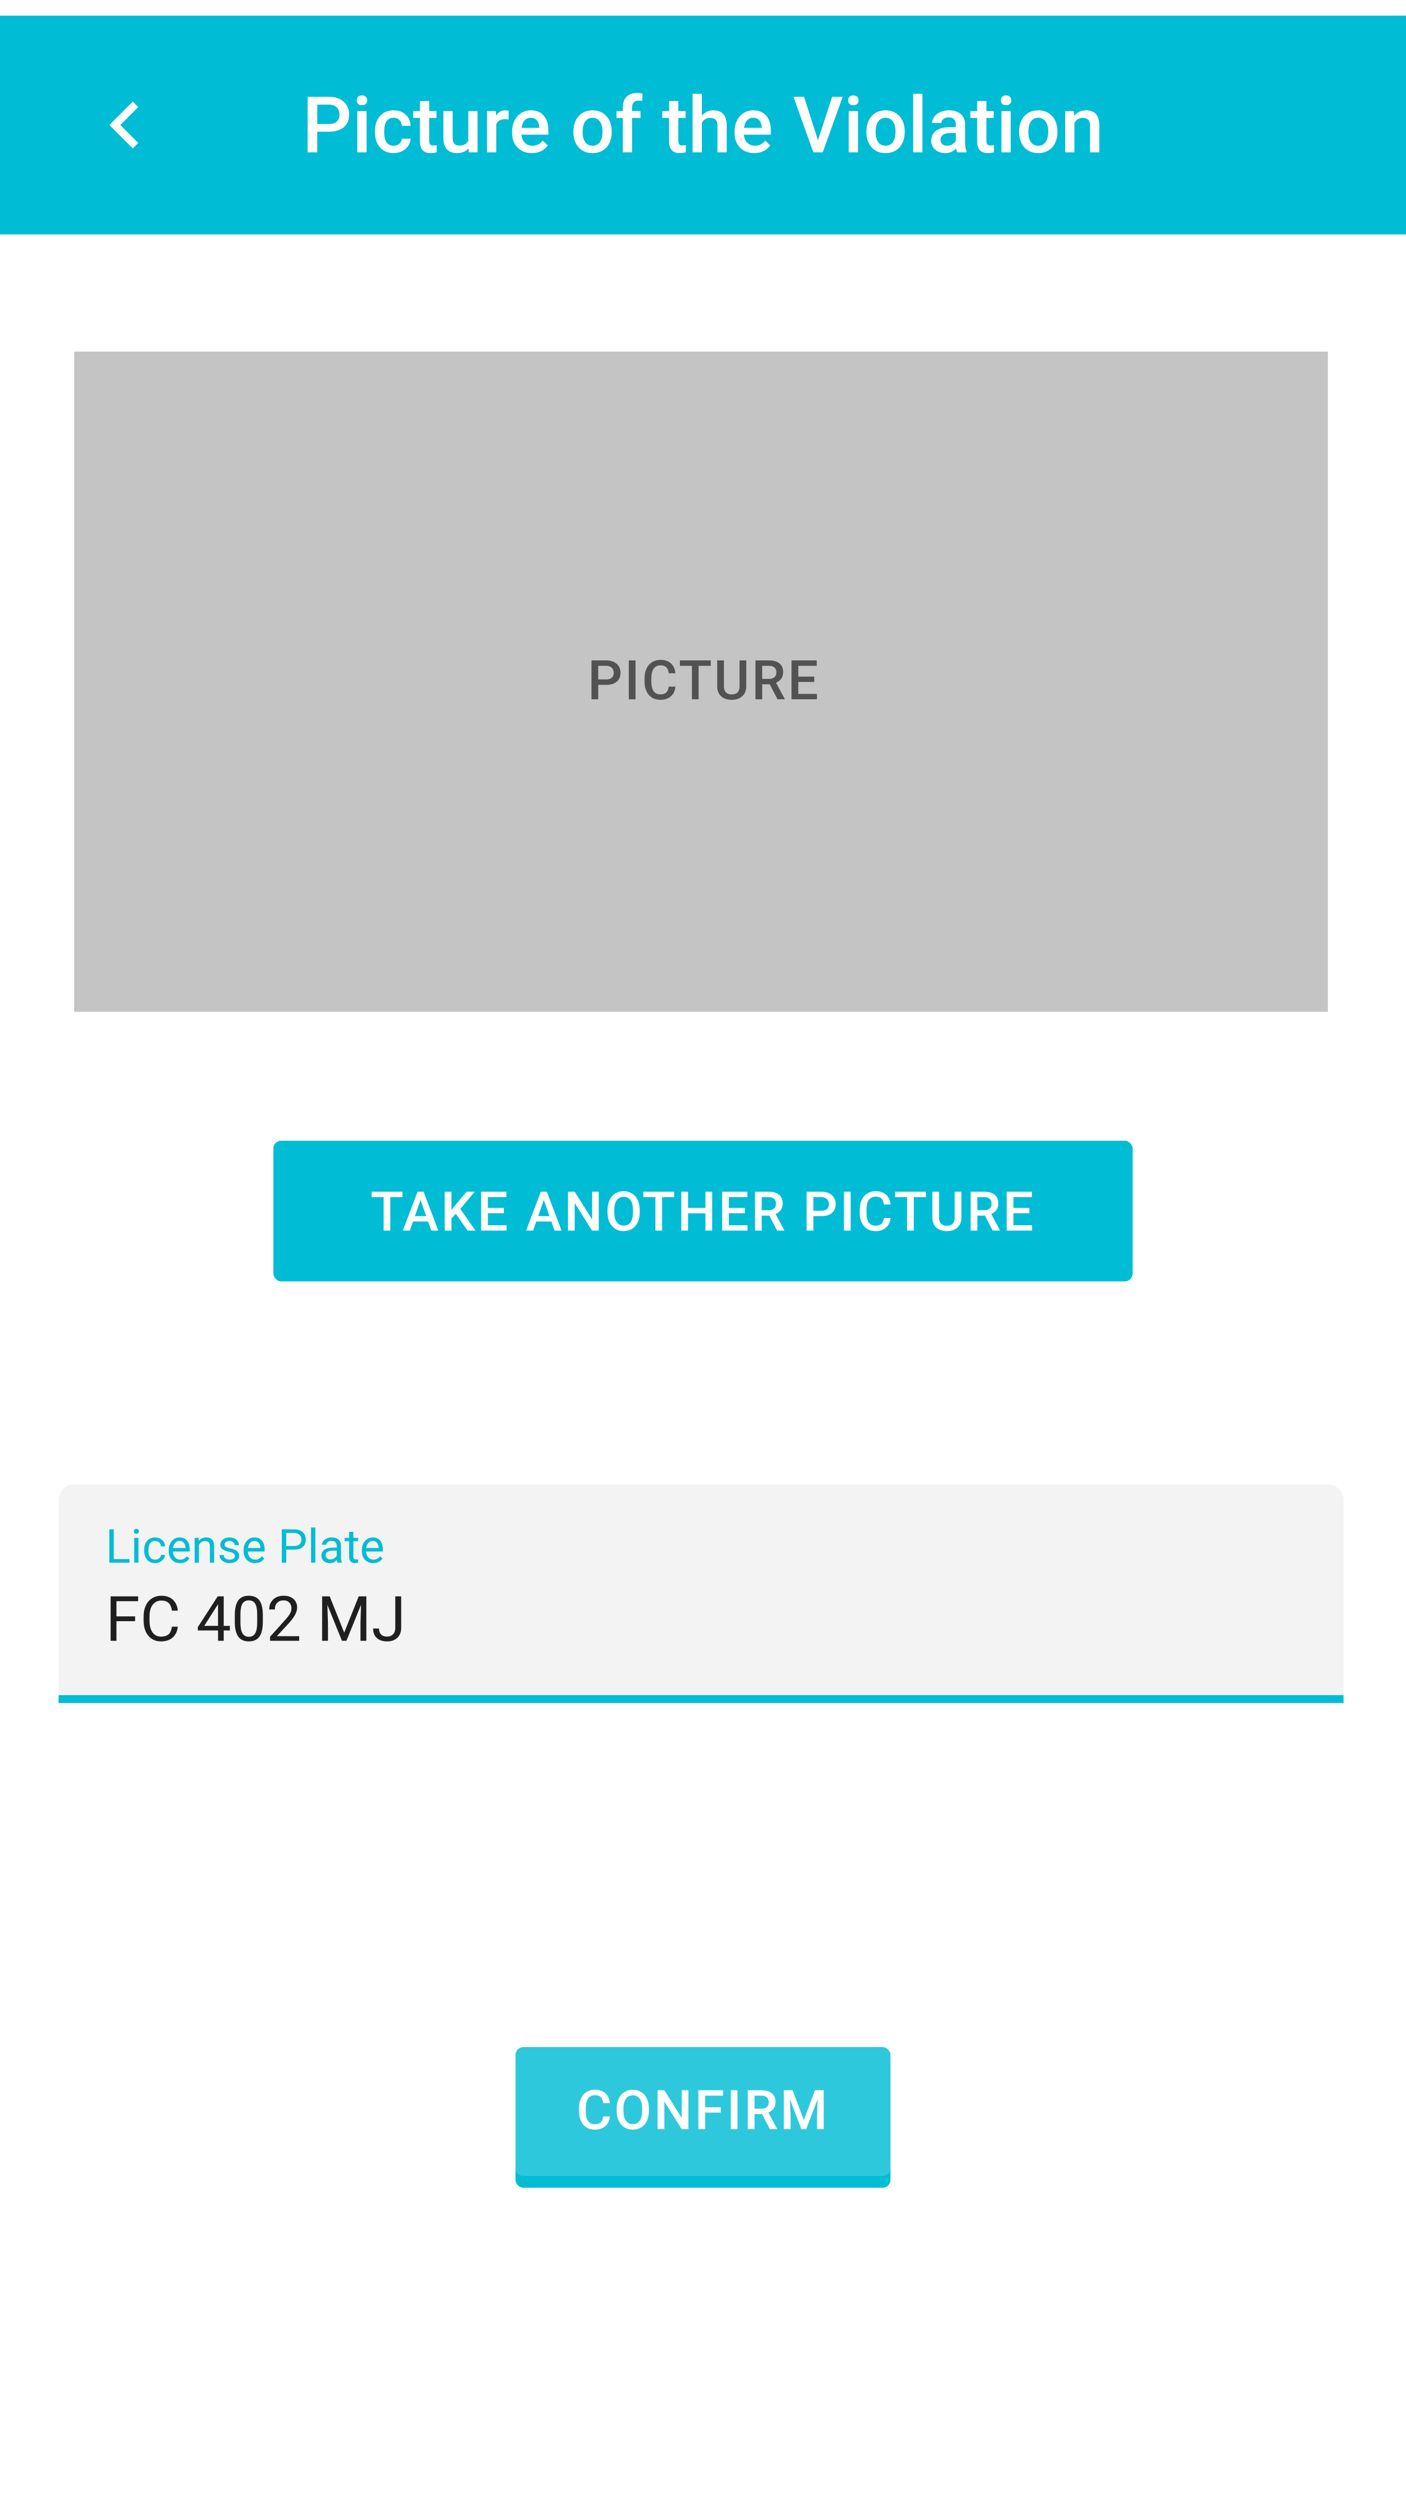 <svg width="360" height="640" viewBox="0 0 360 640" fill="none" xmlns="http://www.w3.org/2000/svg">
<g clip-path="url(#clip0)">
<rect width="360" height="640" fill="white"/>
<g filter="url(#filter0_dd)">
<rect width="360" height="56" fill="#00BCD4"/>
<path d="M81.24 29.717V35H78.769V20.781H84.209C85.797 20.781 87.057 21.195 87.988 22.021C88.926 22.848 89.394 23.942 89.394 25.303C89.394 26.696 88.936 27.78 88.018 28.555C87.106 29.329 85.827 29.717 84.18 29.717H81.24ZM81.24 27.734H84.209C85.088 27.734 85.758 27.529 86.221 27.119C86.683 26.703 86.914 26.104 86.914 25.322C86.914 24.554 86.68 23.942 86.211 23.486C85.742 23.024 85.098 22.787 84.277 22.773H81.24V27.734ZM93.857 35H91.484V24.434H93.857V35ZM91.338 21.689C91.338 21.325 91.452 21.022 91.68 20.781C91.914 20.54 92.246 20.42 92.676 20.42C93.106 20.42 93.438 20.54 93.672 20.781C93.906 21.022 94.023 21.325 94.023 21.689C94.023 22.047 93.906 22.347 93.672 22.588C93.438 22.822 93.106 22.939 92.676 22.939C92.246 22.939 91.914 22.822 91.68 22.588C91.452 22.347 91.338 22.047 91.338 21.689ZM100.791 33.301C101.383 33.301 101.875 33.128 102.266 32.783C102.656 32.438 102.865 32.012 102.891 31.504H105.127C105.101 32.161 104.896 32.777 104.512 33.35C104.128 33.916 103.607 34.365 102.949 34.697C102.292 35.029 101.582 35.195 100.82 35.195C99.342 35.195 98.171 34.717 97.305 33.76C96.439 32.803 96.006 31.481 96.006 29.795V29.551C96.006 27.943 96.436 26.657 97.295 25.693C98.154 24.723 99.326 24.238 100.811 24.238C102.067 24.238 103.089 24.606 103.877 25.342C104.671 26.071 105.088 27.031 105.127 28.223H102.891C102.865 27.617 102.656 27.119 102.266 26.729C101.882 26.338 101.39 26.143 100.791 26.143C100.023 26.143 99.43 26.422 99.014 26.982C98.597 27.536 98.385 28.379 98.379 29.512V29.893C98.379 31.038 98.584 31.895 98.994 32.461C99.411 33.021 100.01 33.301 100.791 33.301ZM109.893 21.865V24.434H111.758V26.191H109.893V32.09C109.893 32.493 109.971 32.786 110.127 32.969C110.29 33.145 110.576 33.232 110.986 33.232C111.26 33.232 111.536 33.2 111.816 33.135V34.971C111.276 35.12 110.755 35.195 110.254 35.195C108.431 35.195 107.52 34.19 107.52 32.178V26.191H105.781V24.434H107.52V21.865H109.893ZM119.98 33.965C119.284 34.785 118.294 35.195 117.012 35.195C115.866 35.195 114.997 34.86 114.404 34.19C113.818 33.519 113.525 32.549 113.525 31.279V24.434H115.898V31.25C115.898 32.591 116.455 33.262 117.568 33.262C118.721 33.262 119.499 32.848 119.902 32.022V24.434H122.275V35H120.039L119.98 33.965ZM130.225 26.602C129.912 26.549 129.59 26.523 129.258 26.523C128.171 26.523 127.438 26.94 127.061 27.773V35H124.688V24.434H126.953L127.012 25.615C127.585 24.697 128.379 24.238 129.395 24.238C129.733 24.238 130.013 24.284 130.234 24.375L130.225 26.602ZM136.182 35.195C134.678 35.195 133.457 34.723 132.52 33.779C131.589 32.829 131.123 31.566 131.123 29.99V29.697C131.123 28.643 131.325 27.702 131.729 26.875C132.139 26.042 132.712 25.394 133.447 24.932C134.183 24.469 135.003 24.238 135.908 24.238C137.347 24.238 138.457 24.697 139.238 25.615C140.026 26.533 140.42 27.832 140.42 29.512V30.469H133.516C133.587 31.341 133.877 32.031 134.385 32.539C134.899 33.047 135.544 33.301 136.318 33.301C137.406 33.301 138.291 32.861 138.975 31.982L140.254 33.203C139.831 33.835 139.264 34.326 138.555 34.678C137.852 35.023 137.061 35.195 136.182 35.195ZM135.898 26.143C135.247 26.143 134.72 26.37 134.316 26.826C133.919 27.282 133.665 27.917 133.555 28.73H138.076V28.555C138.024 27.76 137.812 27.162 137.441 26.758C137.07 26.348 136.556 26.143 135.898 26.143ZM146.807 29.619C146.807 28.584 147.012 27.653 147.422 26.826C147.832 25.993 148.408 25.355 149.15 24.912C149.893 24.463 150.745 24.238 151.709 24.238C153.135 24.238 154.29 24.697 155.176 25.615C156.068 26.533 156.549 27.751 156.621 29.268L156.631 29.824C156.631 30.866 156.429 31.797 156.025 32.617C155.628 33.438 155.055 34.072 154.307 34.522C153.564 34.971 152.705 35.195 151.729 35.195C150.238 35.195 149.043 34.7 148.145 33.711C147.253 32.715 146.807 31.39 146.807 29.736V29.619ZM149.18 29.824C149.18 30.912 149.404 31.764 149.854 32.383C150.303 32.995 150.928 33.301 151.729 33.301C152.529 33.301 153.151 32.988 153.594 32.363C154.043 31.738 154.268 30.824 154.268 29.619C154.268 28.551 154.036 27.705 153.574 27.08C153.118 26.455 152.497 26.143 151.709 26.143C150.934 26.143 150.319 26.452 149.863 27.07C149.408 27.682 149.18 28.6 149.18 29.824ZM159.473 35V26.191H157.861V24.434H159.473V23.467C159.473 22.295 159.798 21.39 160.449 20.752C161.1 20.114 162.012 19.795 163.184 19.795C163.6 19.795 164.043 19.854 164.512 19.971L164.453 21.826C164.193 21.774 163.89 21.748 163.545 21.748C162.412 21.748 161.846 22.331 161.846 23.496V24.434H163.994V26.191H161.846V35H159.473ZM173.682 21.865V24.434H175.547V26.191H173.682V32.09C173.682 32.493 173.76 32.786 173.916 32.969C174.079 33.145 174.365 33.232 174.775 33.232C175.049 33.232 175.326 33.2 175.605 33.135V34.971C175.065 35.12 174.544 35.195 174.043 35.195C172.22 35.195 171.309 34.19 171.309 32.178V26.191H169.57V24.434H171.309V21.865H173.682ZM179.707 25.586C180.482 24.688 181.462 24.238 182.646 24.238C184.899 24.238 186.042 25.524 186.074 28.096V35H183.701V28.184C183.701 27.454 183.542 26.94 183.223 26.641C182.91 26.335 182.448 26.182 181.836 26.182C180.885 26.182 180.176 26.605 179.707 27.451V35H177.334V20H179.707V25.586ZM193.135 35.195C191.631 35.195 190.41 34.723 189.473 33.779C188.542 32.829 188.076 31.566 188.076 29.99V29.697C188.076 28.643 188.278 27.702 188.682 26.875C189.092 26.042 189.665 25.394 190.4 24.932C191.136 24.469 191.956 24.238 192.861 24.238C194.3 24.238 195.41 24.697 196.191 25.615C196.979 26.533 197.373 27.832 197.373 29.512V30.469H190.469C190.54 31.341 190.83 32.031 191.338 32.539C191.852 33.047 192.497 33.301 193.271 33.301C194.359 33.301 195.244 32.861 195.928 31.982L197.207 33.203C196.784 33.835 196.217 34.326 195.508 34.678C194.805 35.023 194.014 35.195 193.135 35.195ZM192.852 26.143C192.201 26.143 191.673 26.37 191.27 26.826C190.872 27.282 190.618 27.917 190.508 28.73H195.029V28.555C194.977 27.76 194.766 27.162 194.395 26.758C194.023 26.348 193.509 26.143 192.852 26.143ZM209.443 31.904L213.057 20.781H215.771L210.654 35H208.262L203.164 20.781H205.869L209.443 31.904ZM219.678 35H217.305V24.434H219.678V35ZM217.158 21.689C217.158 21.325 217.272 21.022 217.5 20.781C217.734 20.54 218.066 20.42 218.496 20.42C218.926 20.42 219.258 20.54 219.492 20.781C219.727 21.022 219.844 21.325 219.844 21.689C219.844 22.047 219.727 22.347 219.492 22.588C219.258 22.822 218.926 22.939 218.496 22.939C218.066 22.939 217.734 22.822 217.5 22.588C217.272 22.347 217.158 22.047 217.158 21.689ZM221.826 29.619C221.826 28.584 222.031 27.653 222.441 26.826C222.852 25.993 223.428 25.355 224.17 24.912C224.912 24.463 225.765 24.238 226.729 24.238C228.154 24.238 229.31 24.697 230.195 25.615C231.087 26.533 231.569 27.751 231.641 29.268L231.65 29.824C231.65 30.866 231.449 31.797 231.045 32.617C230.648 33.438 230.075 34.072 229.326 34.522C228.584 34.971 227.725 35.195 226.748 35.195C225.257 35.195 224.062 34.7 223.164 33.711C222.272 32.715 221.826 31.39 221.826 29.736V29.619ZM224.199 29.824C224.199 30.912 224.424 31.764 224.873 32.383C225.322 32.995 225.947 33.301 226.748 33.301C227.549 33.301 228.171 32.988 228.613 32.363C229.062 31.738 229.287 30.824 229.287 29.619C229.287 28.551 229.056 27.705 228.594 27.08C228.138 26.455 227.516 26.143 226.729 26.143C225.954 26.143 225.339 26.452 224.883 27.07C224.427 27.682 224.199 28.6 224.199 29.824ZM236.182 35H233.809V20H236.182V35ZM245.088 35C244.984 34.798 244.893 34.469 244.814 34.014C244.059 34.801 243.135 35.195 242.041 35.195C240.98 35.195 240.114 34.893 239.443 34.287C238.773 33.682 238.438 32.933 238.438 32.041C238.438 30.915 238.854 30.052 239.688 29.453C240.527 28.848 241.725 28.545 243.281 28.545H244.736V27.852C244.736 27.305 244.583 26.869 244.277 26.543C243.971 26.211 243.506 26.045 242.881 26.045C242.34 26.045 241.898 26.182 241.553 26.455C241.208 26.722 241.035 27.064 241.035 27.48H238.662C238.662 26.901 238.854 26.361 239.238 25.859C239.622 25.352 240.143 24.954 240.801 24.668C241.465 24.381 242.204 24.238 243.018 24.238C244.255 24.238 245.241 24.551 245.977 25.176C246.712 25.794 247.09 26.667 247.109 27.793V32.559C247.109 33.509 247.243 34.268 247.51 34.834V35H245.088ZM242.48 33.291C242.949 33.291 243.389 33.177 243.799 32.949C244.215 32.721 244.528 32.415 244.736 32.031V30.039H243.457C242.578 30.039 241.917 30.192 241.475 30.498C241.032 30.804 240.811 31.237 240.811 31.797C240.811 32.253 240.96 32.617 241.26 32.891C241.566 33.158 241.973 33.291 242.48 33.291ZM252.568 21.865V24.434H254.434V26.191H252.568V32.09C252.568 32.493 252.646 32.786 252.803 32.969C252.965 33.145 253.252 33.232 253.662 33.232C253.936 33.232 254.212 33.2 254.492 33.135V34.971C253.952 35.12 253.431 35.195 252.93 35.195C251.107 35.195 250.195 34.19 250.195 32.178V26.191H248.457V24.434H250.195V21.865H252.568ZM258.779 35H256.406V24.434H258.779V35ZM256.26 21.689C256.26 21.325 256.374 21.022 256.602 20.781C256.836 20.54 257.168 20.42 257.598 20.42C258.027 20.42 258.359 20.54 258.594 20.781C258.828 21.022 258.945 21.325 258.945 21.689C258.945 22.047 258.828 22.347 258.594 22.588C258.359 22.822 258.027 22.939 257.598 22.939C257.168 22.939 256.836 22.822 256.602 22.588C256.374 22.347 256.26 22.047 256.26 21.689ZM260.928 29.619C260.928 28.584 261.133 27.653 261.543 26.826C261.953 25.993 262.529 25.355 263.271 24.912C264.014 24.463 264.867 24.238 265.83 24.238C267.256 24.238 268.411 24.697 269.297 25.615C270.189 26.533 270.671 27.751 270.742 29.268L270.752 29.824C270.752 30.866 270.55 31.797 270.146 32.617C269.749 33.438 269.176 34.072 268.428 34.522C267.686 34.971 266.826 35.195 265.85 35.195C264.359 35.195 263.164 34.7 262.266 33.711C261.374 32.715 260.928 31.39 260.928 29.736V29.619ZM263.301 29.824C263.301 30.912 263.525 31.764 263.975 32.383C264.424 32.995 265.049 33.301 265.85 33.301C266.65 33.301 267.272 32.988 267.715 32.363C268.164 31.738 268.389 30.824 268.389 29.619C268.389 28.551 268.158 27.705 267.695 27.08C267.24 26.455 266.618 26.143 265.83 26.143C265.055 26.143 264.44 26.452 263.984 27.07C263.529 27.682 263.301 28.6 263.301 29.824ZM274.961 24.434L275.029 25.654C275.811 24.71 276.836 24.238 278.105 24.238C280.306 24.238 281.426 25.498 281.465 28.018V35H279.092V28.154C279.092 27.484 278.945 26.989 278.652 26.67C278.366 26.344 277.894 26.182 277.236 26.182C276.279 26.182 275.566 26.615 275.098 27.48V35H272.725V24.434H274.961Z" fill="white"/>
<path fill-rule="evenodd" clip-rule="evenodd" d="M35.4 23.4L34 22L28 28L34 34L35.4 32.6L30.8 28L35.4 23.4Z" fill="white"/>
</g>
<rect x="70" y="292" width="220" height="36" rx="2" fill="#00BCD4"/>
<path d="M103.045 306.441H99.941V315H98.226V306.441H95.149V305.047H103.045V306.441ZM109.608 312.683H105.753L104.946 315H103.148L106.908 305.047H108.46L112.227 315H110.422L109.608 312.683ZM106.238 311.288H109.123L107.681 307.159L106.238 311.288ZM116.719 310.7L115.591 311.896V315H113.861V305.047H115.591V309.716L116.548 308.533L119.46 305.047H121.552L117.854 309.456L121.764 315H119.713L116.719 310.7ZM129.011 310.557H124.923V313.619H129.701V315H123.193V305.047H129.653V306.441H124.923V309.189H129.011V310.557ZM141.167 312.683H137.312L136.505 315H134.707L138.467 305.047H140.019L143.785 315H141.98L141.167 312.683ZM137.797 311.288H140.682L139.239 307.159L137.797 311.288ZM153.315 315H151.586L147.149 307.938V315H145.42V305.047H147.149L151.6 312.136V305.047H153.315V315ZM163.803 310.283C163.803 311.258 163.634 312.115 163.297 312.854C162.96 313.587 162.477 314.152 161.848 314.549C161.223 314.941 160.503 315.137 159.688 315.137C158.881 315.137 158.161 314.941 157.527 314.549C156.898 314.152 156.411 313.59 156.064 312.86C155.723 312.131 155.549 311.29 155.545 310.338V309.777C155.545 308.807 155.716 307.95 156.058 307.207C156.404 306.464 156.889 305.897 157.514 305.505C158.143 305.108 158.863 304.91 159.674 304.91C160.485 304.91 161.203 305.106 161.827 305.498C162.456 305.885 162.941 306.446 163.283 307.18C163.625 307.909 163.798 308.759 163.803 309.729V310.283ZM162.073 309.764C162.073 308.661 161.864 307.815 161.444 307.228C161.03 306.64 160.439 306.346 159.674 306.346C158.926 306.346 158.341 306.64 157.917 307.228C157.498 307.811 157.284 308.638 157.274 309.709V310.283C157.274 311.377 157.486 312.222 157.91 312.819C158.339 313.416 158.931 313.715 159.688 313.715C160.453 313.715 161.041 313.423 161.451 312.84C161.866 312.257 162.073 311.404 162.073 310.283V309.764ZM172.629 306.441H169.525V315H167.81V306.441H164.733V305.047H172.629V306.441ZM182.344 315H180.621V310.577H176.171V315H174.441V305.047H176.171V309.189H180.621V305.047H182.344V315ZM190.712 310.557H186.624V313.619H191.402V315H184.895V305.047H191.354V306.441H186.624V309.189H190.712V310.557ZM196.968 311.165H195.04V315H193.311V305.047H196.811C197.959 305.047 198.845 305.304 199.47 305.819C200.094 306.334 200.406 307.079 200.406 308.055C200.406 308.72 200.244 309.278 199.921 309.729C199.602 310.176 199.155 310.52 198.581 310.762L200.816 314.911V315H198.964L196.968 311.165ZM195.04 309.777H196.817C197.401 309.777 197.856 309.632 198.185 309.34C198.513 309.044 198.677 308.64 198.677 308.13C198.677 307.597 198.524 307.184 198.219 306.893C197.918 306.601 197.467 306.451 196.865 306.441H195.04V309.777ZM208.263 311.302V315H206.533V305.047H210.341C211.453 305.047 212.335 305.336 212.986 305.915C213.643 306.494 213.971 307.259 213.971 308.212C213.971 309.187 213.649 309.946 213.007 310.488C212.369 311.031 211.473 311.302 210.32 311.302H208.263ZM208.263 309.914H210.341C210.956 309.914 211.425 309.771 211.749 309.483C212.073 309.192 212.234 308.772 212.234 308.226C212.234 307.688 212.07 307.259 211.742 306.94C211.414 306.617 210.963 306.451 210.389 306.441H208.263V309.914ZM217.813 315H216.091V305.047H217.813V315ZM228.034 311.76C227.934 312.822 227.542 313.651 226.858 314.248C226.175 314.84 225.266 315.137 224.131 315.137C223.338 315.137 222.638 314.95 222.032 314.576C221.431 314.198 220.966 313.662 220.638 312.97C220.31 312.277 220.139 311.473 220.125 310.557V309.627C220.125 308.688 220.291 307.861 220.624 307.146C220.957 306.43 221.433 305.879 222.053 305.491C222.677 305.104 223.397 304.91 224.213 304.91C225.311 304.91 226.195 305.209 226.865 305.806C227.535 306.403 227.925 307.246 228.034 308.335H226.312C226.229 307.619 226.02 307.104 225.683 306.79C225.35 306.471 224.86 306.312 224.213 306.312C223.461 306.312 222.882 306.587 222.477 307.139C222.076 307.686 221.87 308.49 221.861 309.552V310.434C221.861 311.509 222.053 312.329 222.436 312.895C222.823 313.46 223.388 313.742 224.131 313.742C224.81 313.742 225.32 313.59 225.662 313.284C226.004 312.979 226.22 312.471 226.312 311.76H228.034ZM237.072 306.441H233.969V315H232.253V306.441H229.177V305.047H237.072V306.441ZM246.165 305.047V311.698C246.165 312.756 245.826 313.594 245.146 314.214C244.472 314.829 243.572 315.137 242.446 315.137C241.307 315.137 240.402 314.834 239.732 314.228C239.062 313.617 238.728 312.771 238.728 311.691V305.047H240.45V311.705C240.45 312.37 240.619 312.879 240.956 313.229C241.293 313.58 241.79 313.756 242.446 313.756C243.777 313.756 244.442 313.054 244.442 311.65V305.047H246.165ZM252.175 311.165H250.247V315H248.518V305.047H252.018C253.166 305.047 254.052 305.304 254.677 305.819C255.301 306.334 255.613 307.079 255.613 308.055C255.613 308.72 255.451 309.278 255.128 309.729C254.809 310.176 254.362 310.52 253.788 310.762L256.023 314.911V315H254.171L252.175 311.165ZM250.247 309.777H252.024C252.608 309.777 253.063 309.632 253.392 309.34C253.72 309.044 253.884 308.64 253.884 308.13C253.884 307.597 253.731 307.184 253.426 306.893C253.125 306.601 252.674 306.451 252.072 306.441H250.247V309.777ZM263.571 310.557H259.483V313.619H264.262V315H257.754V305.047H264.214V306.441H259.483V309.189H263.571V310.557Z" fill="white"/>
<path d="M15 384C15 381.791 16.791 380 19 380H340C342.209 380 344 381.791 344 384V436H15V384Z" fill="#333333" fill-opacity="0.06"/>
<path d="M15 434.911H344V435.911H15V434.911Z" fill="black" fill-opacity="0.38"/>
<rect x="15" y="433.911" width="329" height="2" fill="#00BCD4"/>
<path d="M34.594 414.977H29.82V420H28.32V408.625H35.367V409.859H29.82V413.75H34.594V414.977ZM45.531 416.391C45.391 417.594 44.945 418.523 44.195 419.18C43.45 419.831 42.458 420.156 41.219 420.156C39.875 420.156 38.797 419.674 37.984 418.711C37.177 417.747 36.773 416.458 36.773 414.844V413.75C36.773 412.693 36.961 411.763 37.336 410.961C37.716 410.159 38.253 409.544 38.945 409.117C39.638 408.685 40.44 408.469 41.352 408.469C42.56 408.469 43.529 408.807 44.258 409.484C44.987 410.156 45.411 411.089 45.531 412.281H44.023C43.893 411.375 43.609 410.719 43.172 410.312C42.74 409.906 42.133 409.703 41.352 409.703C40.393 409.703 39.641 410.057 39.094 410.766C38.552 411.474 38.281 412.482 38.281 413.789V414.891C38.281 416.125 38.539 417.107 39.055 417.836C39.57 418.565 40.292 418.93 41.219 418.93C42.052 418.93 42.69 418.742 43.133 418.367C43.581 417.987 43.878 417.328 44.023 416.391H45.531ZM57.281 416.18H58.859V417.359H57.281V420H55.828V417.359H50.648V416.508L55.742 408.625H57.281V416.18ZM52.289 416.18H55.828V410.602L55.656 410.914L52.289 416.18ZM67.297 415.148C67.297 416.841 67.008 418.099 66.43 418.922C65.852 419.745 64.948 420.156 63.719 420.156C62.505 420.156 61.607 419.755 61.023 418.953C60.44 418.146 60.138 416.943 60.117 415.344V413.414C60.117 411.742 60.406 410.5 60.984 409.688C61.562 408.875 62.469 408.469 63.703 408.469C64.927 408.469 65.828 408.862 66.406 409.648C66.984 410.43 67.281 411.638 67.297 413.273V415.148ZM65.852 413.172C65.852 411.948 65.68 411.057 65.336 410.5C64.992 409.938 64.448 409.656 63.703 409.656C62.964 409.656 62.425 409.935 62.086 410.492C61.747 411.049 61.573 411.906 61.562 413.062V415.375C61.562 416.604 61.74 417.513 62.094 418.102C62.453 418.685 62.995 418.977 63.719 418.977C64.432 418.977 64.961 418.701 65.305 418.148C65.654 417.596 65.836 416.727 65.852 415.539V413.172ZM76.602 420H69.148V418.961L73.086 414.586C73.669 413.924 74.07 413.388 74.289 412.977C74.513 412.56 74.625 412.13 74.625 411.688C74.625 411.094 74.445 410.607 74.086 410.227C73.727 409.846 73.247 409.656 72.648 409.656C71.93 409.656 71.37 409.862 70.969 410.273C70.573 410.68 70.375 411.247 70.375 411.977H68.93C68.93 410.93 69.266 410.083 69.938 409.438C70.615 408.792 71.518 408.469 72.648 408.469C73.706 408.469 74.542 408.747 75.156 409.305C75.771 409.857 76.078 410.594 76.078 411.516C76.078 412.635 75.365 413.969 73.938 415.516L70.891 418.82H76.602V420ZM84.414 408.625L88.133 417.906L91.852 408.625H93.797V420H92.297V415.57L92.438 410.789L88.703 420H87.555L83.828 410.812L83.977 415.57V420H82.477V408.625H84.414ZM101.211 408.625H102.719V416.68C102.719 417.768 102.391 418.62 101.734 419.234C101.083 419.849 100.214 420.156 99.125 420.156C97.995 420.156 97.115 419.867 96.484 419.289C95.854 418.711 95.539 417.901 95.539 416.859H97.039C97.039 417.51 97.216 418.018 97.57 418.383C97.93 418.747 98.448 418.93 99.125 418.93C99.745 418.93 100.245 418.734 100.625 418.344C101.01 417.953 101.206 417.406 101.211 416.703V408.625Z" fill="black" fill-opacity="0.87"/>
<path d="M29.121 399.08H33.164V400H27.99V391.469H29.121V399.08ZM35.455 400H34.371V393.66H35.455V400ZM34.283 391.979C34.283 391.803 34.336 391.654 34.441 391.533C34.551 391.412 34.711 391.352 34.922 391.352C35.133 391.352 35.293 391.412 35.402 391.533C35.512 391.654 35.566 391.803 35.566 391.979C35.566 392.154 35.512 392.301 35.402 392.418C35.293 392.535 35.133 392.594 34.922 392.594C34.711 392.594 34.551 392.535 34.441 392.418C34.336 392.301 34.283 392.154 34.283 391.979ZM39.738 399.232C40.125 399.232 40.463 399.115 40.752 398.881C41.041 398.646 41.201 398.354 41.232 398.002H42.258C42.238 398.365 42.113 398.711 41.883 399.039C41.652 399.367 41.344 399.629 40.957 399.824C40.574 400.02 40.168 400.117 39.738 400.117C38.875 400.117 38.188 399.83 37.676 399.256C37.168 398.678 36.914 397.889 36.914 396.889V396.707C36.914 396.09 37.027 395.541 37.254 395.061C37.48 394.58 37.805 394.207 38.227 393.941C38.652 393.676 39.154 393.543 39.732 393.543C40.443 393.543 41.033 393.756 41.502 394.182C41.975 394.607 42.227 395.16 42.258 395.84H41.232C41.201 395.43 41.045 395.094 40.764 394.832C40.486 394.566 40.143 394.434 39.732 394.434C39.182 394.434 38.754 394.633 38.449 395.031C38.148 395.426 37.998 395.998 37.998 396.748V396.953C37.998 397.684 38.148 398.246 38.449 398.641C38.75 399.035 39.18 399.232 39.738 399.232ZM46.107 400.117C45.248 400.117 44.549 399.836 44.01 399.273C43.471 398.707 43.201 397.951 43.201 397.006V396.807C43.201 396.178 43.32 395.617 43.559 395.125C43.801 394.629 44.137 394.242 44.566 393.965C45 393.684 45.469 393.543 45.973 393.543C46.797 393.543 47.438 393.814 47.895 394.357C48.352 394.9 48.58 395.678 48.58 396.689V397.141H44.285C44.301 397.766 44.482 398.271 44.83 398.658C45.182 399.041 45.627 399.232 46.166 399.232C46.549 399.232 46.873 399.154 47.139 398.998C47.404 398.842 47.637 398.635 47.836 398.377L48.498 398.893C47.967 399.709 47.17 400.117 46.107 400.117ZM45.973 394.434C45.535 394.434 45.168 394.594 44.871 394.914C44.574 395.23 44.391 395.676 44.32 396.25H47.496V396.168C47.465 395.617 47.316 395.191 47.051 394.891C46.785 394.586 46.426 394.434 45.973 394.434ZM50.865 393.66L50.9 394.457C51.385 393.848 52.018 393.543 52.799 393.543C54.139 393.543 54.815 394.299 54.826 395.811V400H53.742V395.805C53.738 395.348 53.633 395.01 53.426 394.791C53.223 394.572 52.904 394.463 52.471 394.463C52.119 394.463 51.81 394.557 51.545 394.744C51.279 394.932 51.072 395.178 50.924 395.482V400H49.84V393.66H50.865ZM60.152 398.318C60.152 398.025 60.041 397.799 59.818 397.639C59.6 397.475 59.215 397.334 58.664 397.217C58.117 397.1 57.682 396.959 57.357 396.795C57.037 396.631 56.799 396.436 56.643 396.209C56.49 395.982 56.414 395.713 56.414 395.4C56.414 394.881 56.633 394.441 57.07 394.082C57.512 393.723 58.074 393.543 58.758 393.543C59.477 393.543 60.059 393.729 60.504 394.1C60.953 394.471 61.178 394.945 61.178 395.523H60.088C60.088 395.227 59.961 394.971 59.707 394.756C59.457 394.541 59.141 394.434 58.758 394.434C58.363 394.434 58.055 394.52 57.832 394.691C57.609 394.863 57.498 395.088 57.498 395.365C57.498 395.627 57.602 395.824 57.809 395.957C58.016 396.09 58.389 396.217 58.928 396.338C59.471 396.459 59.91 396.604 60.246 396.771C60.582 396.939 60.83 397.143 60.99 397.381C61.154 397.615 61.236 397.902 61.236 398.242C61.236 398.809 61.01 399.264 60.557 399.607C60.103 399.947 59.516 400.117 58.793 400.117C58.285 400.117 57.836 400.027 57.445 399.848C57.055 399.668 56.748 399.418 56.525 399.098C56.307 398.773 56.197 398.424 56.197 398.049H57.281C57.301 398.412 57.445 398.701 57.715 398.916C57.988 399.127 58.348 399.232 58.793 399.232C59.203 399.232 59.531 399.15 59.777 398.986C60.027 398.818 60.152 398.596 60.152 398.318ZM65.279 400.117C64.42 400.117 63.721 399.836 63.182 399.273C62.643 398.707 62.373 397.951 62.373 397.006V396.807C62.373 396.178 62.492 395.617 62.73 395.125C62.973 394.629 63.309 394.242 63.738 393.965C64.172 393.684 64.641 393.543 65.144 393.543C65.969 393.543 66.609 393.814 67.066 394.357C67.523 394.9 67.752 395.678 67.752 396.689V397.141H63.457C63.473 397.766 63.654 398.271 64.002 398.658C64.353 399.041 64.799 399.232 65.338 399.232C65.721 399.232 66.045 399.154 66.311 398.998C66.576 398.842 66.809 398.635 67.008 398.377L67.67 398.893C67.139 399.709 66.342 400.117 65.279 400.117ZM65.144 394.434C64.707 394.434 64.34 394.594 64.043 394.914C63.746 395.23 63.562 395.676 63.492 396.25H66.668V396.168C66.637 395.617 66.488 395.191 66.223 394.891C65.957 394.586 65.598 394.434 65.144 394.434ZM73.283 396.66V400H72.158V391.469H75.305C76.238 391.469 76.969 391.707 77.496 392.184C78.027 392.66 78.293 393.291 78.293 394.076C78.293 394.904 78.033 395.543 77.514 395.992C76.998 396.438 76.258 396.66 75.293 396.66H73.283ZM73.283 395.74H75.305C75.906 395.74 76.367 395.6 76.688 395.318C77.008 395.033 77.168 394.623 77.168 394.088C77.168 393.58 77.008 393.174 76.688 392.869C76.367 392.564 75.928 392.406 75.369 392.395H73.283V395.74ZM80.736 400H79.652V391H80.736V400ZM86.391 400C86.328 399.875 86.277 399.652 86.238 399.332C85.734 399.855 85.133 400.117 84.434 400.117C83.809 400.117 83.295 399.941 82.893 399.59C82.494 399.234 82.295 398.785 82.295 398.242C82.295 397.582 82.545 397.07 83.045 396.707C83.549 396.34 84.256 396.156 85.166 396.156H86.221V395.658C86.221 395.279 86.107 394.979 85.881 394.756C85.654 394.529 85.32 394.416 84.879 394.416C84.492 394.416 84.168 394.514 83.906 394.709C83.644 394.904 83.514 395.141 83.514 395.418H82.424C82.424 395.102 82.535 394.797 82.758 394.504C82.984 394.207 83.289 393.973 83.672 393.801C84.059 393.629 84.482 393.543 84.943 393.543C85.674 393.543 86.246 393.727 86.66 394.094C87.074 394.457 87.289 394.959 87.305 395.6V398.518C87.305 399.1 87.379 399.562 87.527 399.906V400H86.391ZM84.592 399.174C84.932 399.174 85.254 399.086 85.559 398.91C85.863 398.734 86.084 398.506 86.221 398.225V396.924H85.371C84.043 396.924 83.379 397.312 83.379 398.09C83.379 398.43 83.492 398.695 83.719 398.887C83.945 399.078 84.236 399.174 84.592 399.174ZM90.475 392.125V393.66H91.658V394.498H90.475V398.43C90.475 398.684 90.527 398.875 90.633 399.004C90.738 399.129 90.918 399.191 91.172 399.191C91.297 399.191 91.469 399.168 91.688 399.121V400C91.402 400.078 91.125 400.117 90.856 400.117C90.371 400.117 90.006 399.971 89.76 399.678C89.514 399.385 89.391 398.969 89.391 398.43V394.498H88.236V393.66H89.391V392.125H90.475ZM95.561 400.117C94.701 400.117 94.002 399.836 93.463 399.273C92.924 398.707 92.654 397.951 92.654 397.006V396.807C92.654 396.178 92.773 395.617 93.012 395.125C93.254 394.629 93.59 394.242 94.019 393.965C94.453 393.684 94.922 393.543 95.426 393.543C96.25 393.543 96.891 393.814 97.348 394.357C97.805 394.9 98.033 395.678 98.033 396.689V397.141H93.738C93.754 397.766 93.936 398.271 94.283 398.658C94.635 399.041 95.08 399.232 95.619 399.232C96.002 399.232 96.326 399.154 96.592 398.998C96.857 398.842 97.09 398.635 97.289 398.377L97.951 398.893C97.42 399.709 96.623 400.117 95.561 400.117ZM95.426 394.434C94.988 394.434 94.621 394.594 94.324 394.914C94.027 395.23 93.844 395.676 93.773 396.25H96.949V396.168C96.918 395.617 96.769 395.191 96.504 394.891C96.238 394.586 95.879 394.434 95.426 394.434Z" fill="#00BCD4"/>
<g filter="url(#filter1_d)">
<rect x="132" y="522" width="96" height="36" rx="2" fill="#00BCD4"/>
</g>
<path fill-rule="evenodd" clip-rule="evenodd" d="M134 522C132.895 522 132 522.895 132 524V555C132 556.105 132.895 557 134 557H226C227.105 557 228 556.105 228 555V524C228 522.895 227.105 522 226 522H134Z" fill="white" fill-opacity="0.18"/>
<path d="M156.156 541.76C156.056 542.822 155.664 543.651 154.98 544.248C154.297 544.84 153.388 545.137 152.253 545.137C151.46 545.137 150.76 544.95 150.154 544.576C149.553 544.198 149.088 543.662 148.76 542.97C148.432 542.277 148.261 541.473 148.247 540.557V539.627C148.247 538.688 148.413 537.861 148.746 537.146C149.079 536.43 149.555 535.879 150.175 535.491C150.799 535.104 151.519 534.91 152.335 534.91C153.433 534.91 154.317 535.209 154.987 535.806C155.657 536.403 156.047 537.246 156.156 538.335H154.434C154.352 537.619 154.142 537.104 153.805 536.79C153.472 536.471 152.982 536.312 152.335 536.312C151.583 536.312 151.004 536.587 150.599 537.139C150.198 537.686 149.993 538.49 149.983 539.552V540.434C149.983 541.509 150.175 542.329 150.558 542.895C150.945 543.46 151.51 543.742 152.253 543.742C152.932 543.742 153.442 543.59 153.784 543.284C154.126 542.979 154.342 542.471 154.434 541.76H156.156ZM166.151 540.283C166.151 541.258 165.983 542.115 165.646 542.854C165.308 543.587 164.825 544.152 164.196 544.549C163.572 544.941 162.852 545.137 162.036 545.137C161.229 545.137 160.509 544.941 159.876 544.549C159.247 544.152 158.759 543.59 158.413 542.86C158.071 542.131 157.898 541.29 157.894 540.338V539.777C157.894 538.807 158.064 537.95 158.406 537.207C158.753 536.464 159.238 535.897 159.862 535.505C160.491 535.108 161.211 534.91 162.022 534.91C162.834 534.91 163.551 535.106 164.176 535.498C164.805 535.885 165.29 536.446 165.632 537.18C165.974 537.909 166.147 538.759 166.151 539.729V540.283ZM164.422 539.764C164.422 538.661 164.212 537.815 163.793 537.228C163.378 536.64 162.788 536.346 162.022 536.346C161.275 536.346 160.689 536.64 160.266 537.228C159.846 537.811 159.632 538.638 159.623 539.709V540.283C159.623 541.377 159.835 542.222 160.259 542.819C160.687 543.416 161.28 543.715 162.036 543.715C162.802 543.715 163.39 543.423 163.8 542.84C164.215 542.257 164.422 541.404 164.422 540.283V539.764ZM176.27 545H174.54L170.104 537.938V545H168.374V535.047H170.104L174.554 542.136V535.047H176.27V545ZM184.549 540.782H180.543V545H178.813V535.047H185.137V536.441H180.543V539.401H184.549V540.782ZM188.836 545H187.113V535.047H188.836V545ZM195.119 541.165H193.191V545H191.462V535.047H194.962C196.11 535.047 196.997 535.304 197.621 535.819C198.245 536.334 198.558 537.079 198.558 538.055C198.558 538.72 198.396 539.278 198.072 539.729C197.753 540.176 197.307 540.52 196.732 540.762L198.968 544.911V545H197.115L195.119 541.165ZM193.191 539.777H194.969C195.552 539.777 196.008 539.632 196.336 539.34C196.664 539.044 196.828 538.64 196.828 538.13C196.828 537.597 196.675 537.184 196.37 536.893C196.069 536.601 195.618 536.451 195.017 536.441H193.191V539.777ZM202.94 535.047L205.812 542.676L208.676 535.047H210.911V545H209.188V541.719L209.359 537.33L206.42 545H205.183L202.25 537.337L202.421 541.719V545H200.698V535.047H202.94Z" fill="white"/>
<rect x="19" y="90" width="321" height="169" fill="#C4C4C4"/>
<path d="M153.173 175.302V179H151.443V169.047H155.251C156.363 169.047 157.245 169.336 157.896 169.915C158.553 170.494 158.881 171.259 158.881 172.212C158.881 173.187 158.56 173.946 157.917 174.488C157.279 175.031 156.383 175.302 155.23 175.302H153.173ZM153.173 173.914H155.251C155.866 173.914 156.336 173.771 156.659 173.483C156.983 173.192 157.145 172.772 157.145 172.226C157.145 171.688 156.98 171.259 156.652 170.94C156.324 170.617 155.873 170.451 155.299 170.441H153.173V173.914ZM162.724 179H161.001V169.047H162.724V179ZM172.944 175.76C172.844 176.822 172.452 177.651 171.769 178.248C171.085 178.84 170.176 179.137 169.041 179.137C168.248 179.137 167.549 178.95 166.942 178.576C166.341 178.198 165.876 177.662 165.548 176.97C165.22 176.277 165.049 175.473 165.035 174.557V173.627C165.035 172.688 165.201 171.861 165.534 171.146C165.867 170.43 166.343 169.879 166.963 169.491C167.587 169.104 168.307 168.91 169.123 168.91C170.221 168.91 171.105 169.209 171.775 169.806C172.445 170.403 172.835 171.246 172.944 172.335H171.222C171.14 171.619 170.93 171.104 170.593 170.79C170.26 170.471 169.77 170.312 169.123 170.312C168.371 170.312 167.792 170.587 167.387 171.139C166.986 171.686 166.781 172.49 166.771 173.552V174.434C166.771 175.509 166.963 176.329 167.346 176.895C167.733 177.46 168.298 177.742 169.041 177.742C169.72 177.742 170.23 177.59 170.572 177.284C170.914 176.979 171.131 176.471 171.222 175.76H172.944ZM181.982 170.441H178.879V179H177.163V170.441H174.087V169.047H181.982V170.441ZM191.075 169.047V175.698C191.075 176.756 190.736 177.594 190.057 178.214C189.382 178.829 188.482 179.137 187.356 179.137C186.217 179.137 185.312 178.834 184.643 178.228C183.973 177.617 183.638 176.771 183.638 175.691V169.047H185.36V175.705C185.36 176.37 185.529 176.879 185.866 177.229C186.203 177.58 186.7 177.756 187.356 177.756C188.687 177.756 189.353 177.054 189.353 175.65V169.047H191.075ZM197.085 175.165H195.157V179H193.428V169.047H196.928C198.076 169.047 198.963 169.304 199.587 169.819C200.211 170.334 200.523 171.079 200.523 172.055C200.523 172.72 200.362 173.278 200.038 173.729C199.719 174.176 199.272 174.52 198.698 174.762L200.934 178.911V179H199.081L197.085 175.165ZM195.157 173.777H196.935C197.518 173.777 197.974 173.632 198.302 173.34C198.63 173.044 198.794 172.64 198.794 172.13C198.794 171.597 198.641 171.184 198.336 170.893C198.035 170.601 197.584 170.451 196.982 170.441H195.157V173.777ZM208.481 174.557H204.394V177.619H209.172V179H202.664V169.047H209.124V170.441H204.394V173.189H208.481V174.557Z" fill="black" fill-opacity="0.58"/>
</g>
<defs>
<filter id="filter0_dd" x="-4" y="-4" width="368" height="68" filterUnits="userSpaceOnUse" color-interpolation-filters="sRGB">
<feFlood flood-opacity="0" result="BackgroundImageFix"/>
<feColorMatrix in="SourceAlpha" type="matrix" values="0 0 0 0 0 0 0 0 0 0 0 0 0 0 0 0 0 0 127 0"/>
<feOffset dy="4"/>
<feGaussianBlur stdDeviation="2"/>
<feColorMatrix type="matrix" values="0 0 0 0 0 0 0 0 0 0 0 0 0 0 0 0 0 0 0.24 0"/>
<feBlend mode="normal" in2="BackgroundImageFix" result="effect1_dropShadow"/>
<feColorMatrix in="SourceAlpha" type="matrix" values="0 0 0 0 0 0 0 0 0 0 0 0 0 0 0 0 0 0 127 0"/>
<feOffset/>
<feGaussianBlur stdDeviation="2"/>
<feColorMatrix type="matrix" values="0 0 0 0 0 0 0 0 0 0 0 0 0 0 0 0 0 0 0.12 0"/>
<feBlend mode="normal" in2="effect1_dropShadow" result="effect2_dropShadow"/>
<feBlend mode="normal" in="SourceGraphic" in2="effect2_dropShadow" result="shape"/>
</filter>
<filter id="filter1_d" x="130" y="522" width="100" height="40" filterUnits="userSpaceOnUse" color-interpolation-filters="sRGB">
<feFlood flood-opacity="0" result="BackgroundImageFix"/>
<feColorMatrix in="SourceAlpha" type="matrix" values="0 0 0 0 0 0 0 0 0 0 0 0 0 0 0 0 0 0 127 0"/>
<feOffset dy="2"/>
<feGaussianBlur stdDeviation="1"/>
<feColorMatrix type="matrix" values="0 0 0 0 0 0 0 0 0 0 0 0 0 0 0 0 0 0 0.24 0"/>
<feBlend mode="normal" in2="BackgroundImageFix" result="effect1_dropShadow"/>
<feBlend mode="normal" in="SourceGraphic" in2="effect1_dropShadow" result="shape"/>
</filter>
<clipPath id="clip0">
<rect width="360" height="640" fill="white"/>
</clipPath>
</defs>
</svg>
